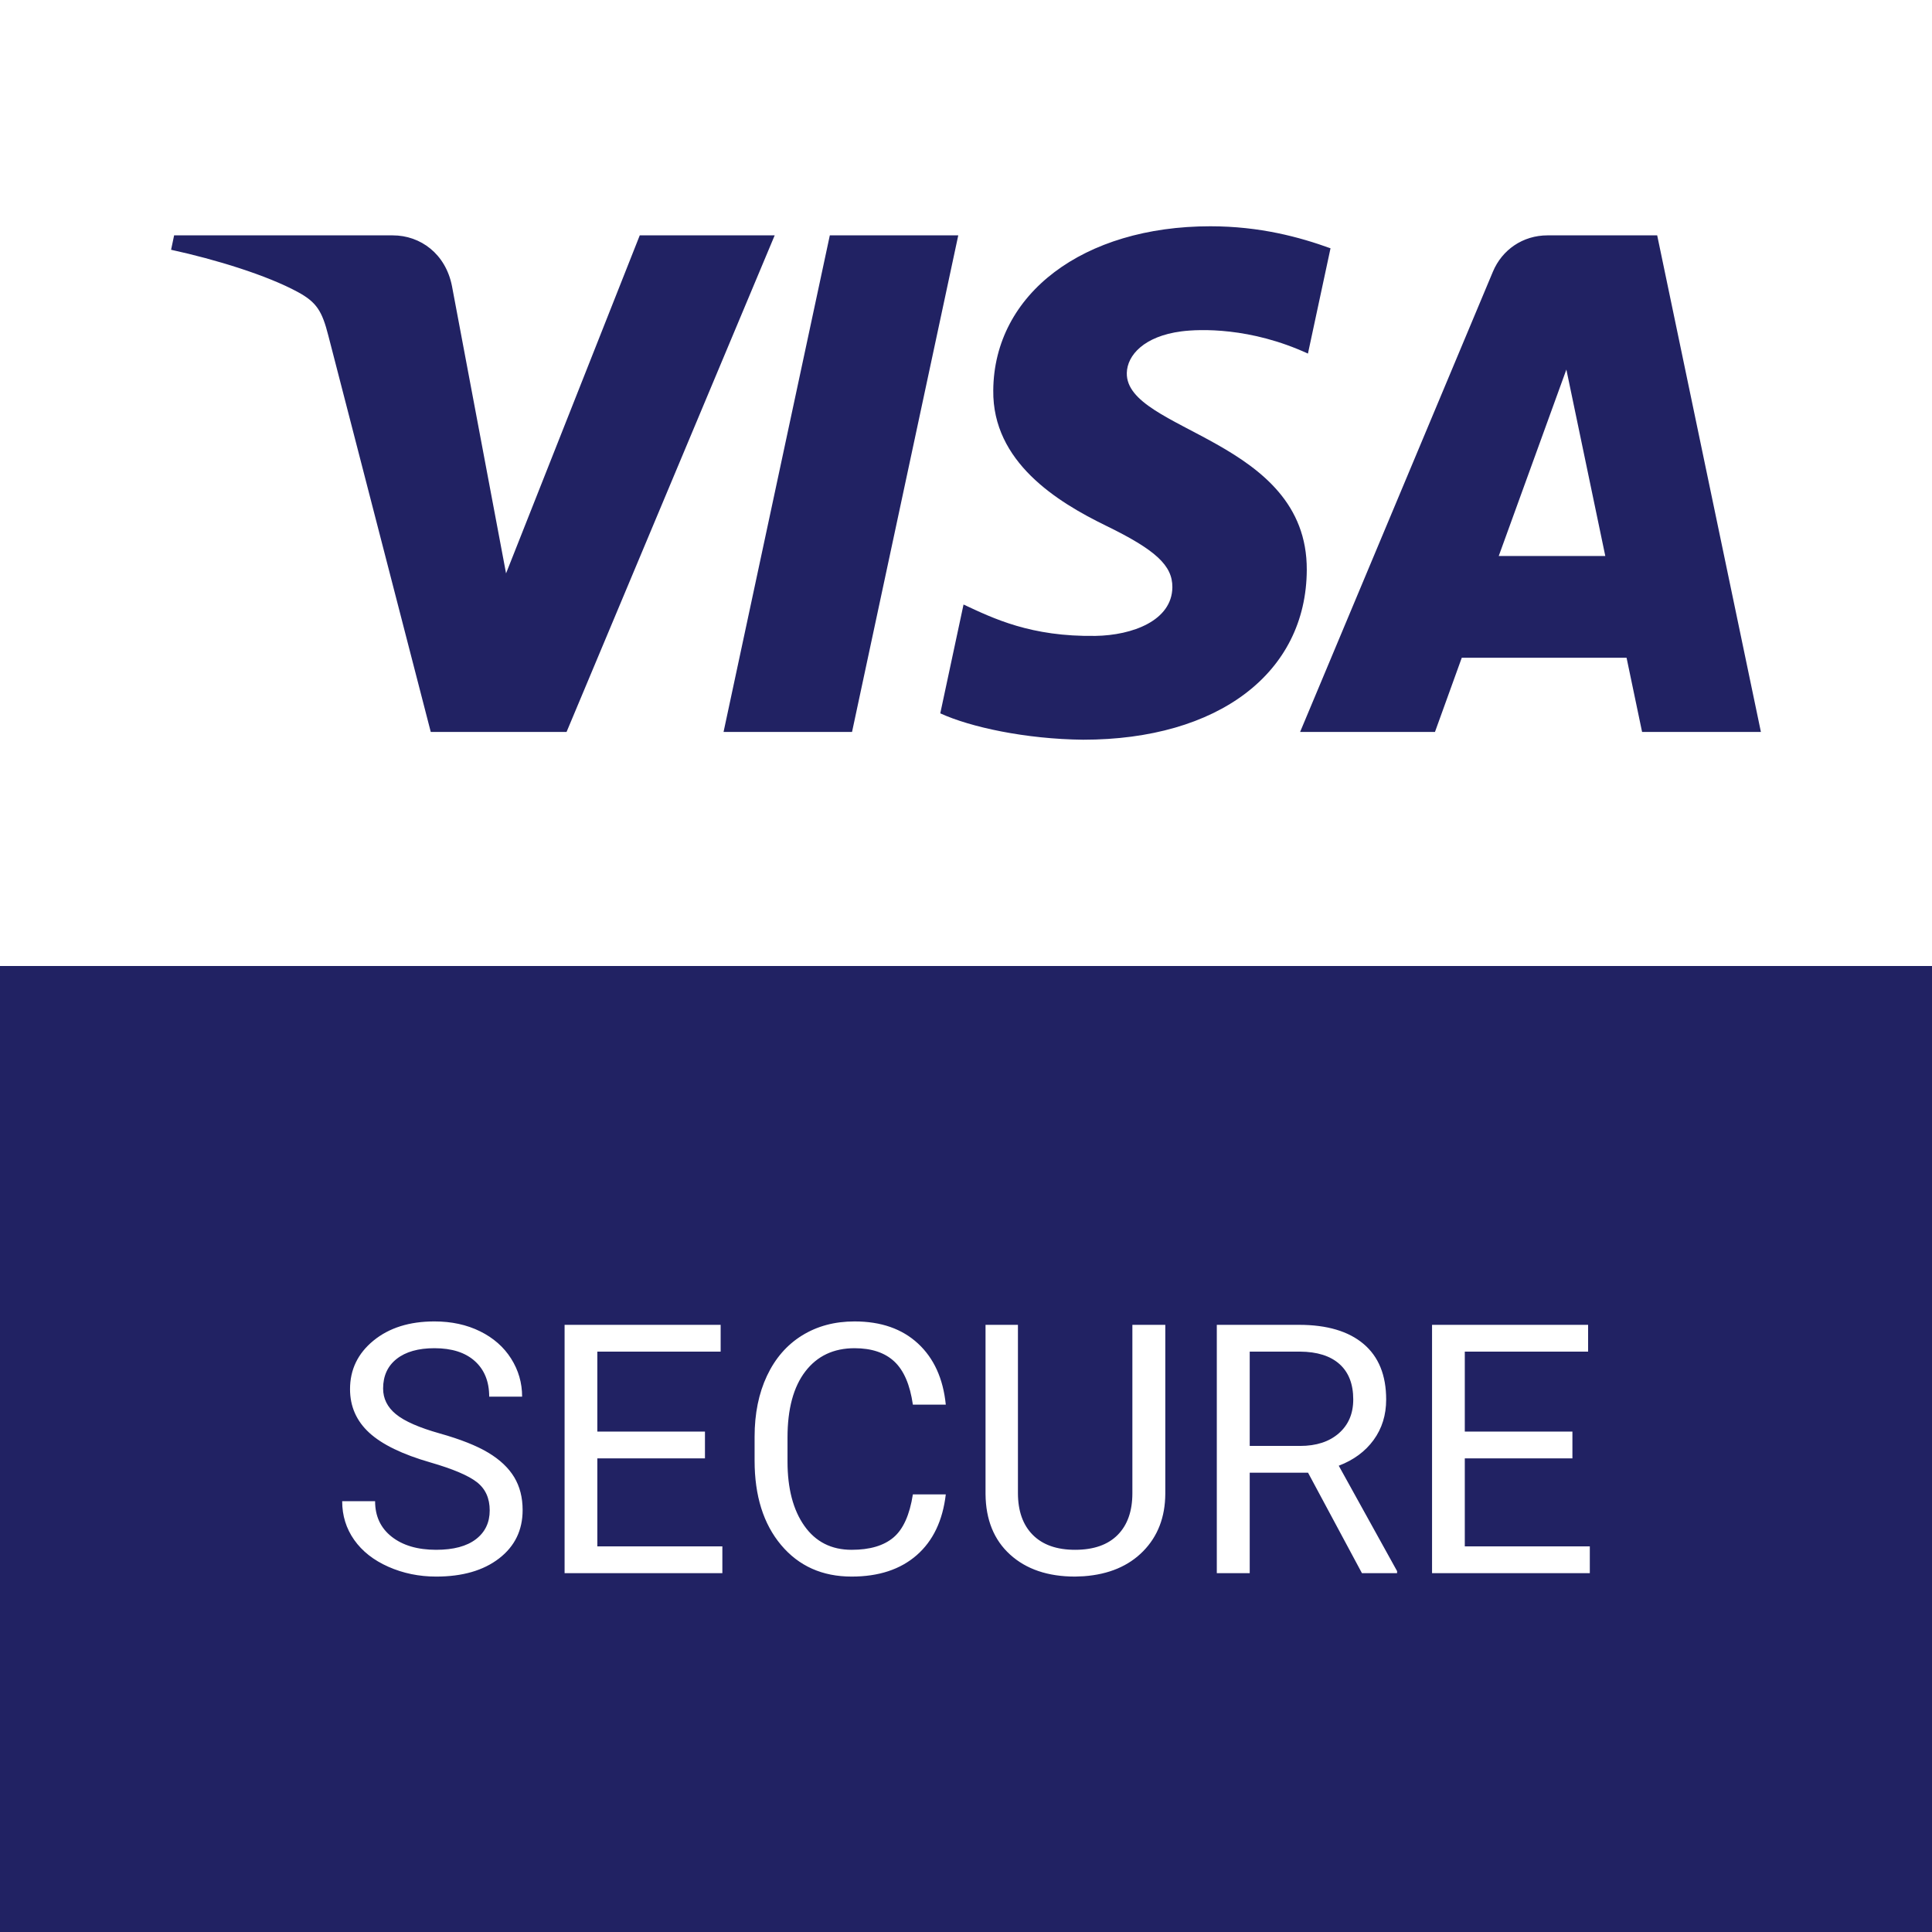 <?xml version="1.0" encoding="UTF-8" standalone="no"?><!DOCTYPE svg PUBLIC "-//W3C//DTD SVG 1.1//EN" "http://www.w3.org/Graphics/SVG/1.1/DTD/svg11.dtd"><svg width="100%" height="100%" viewBox="0 0 898 898" version="1.1" xmlns="http://www.w3.org/2000/svg" xmlns:xlink="http://www.w3.org/1999/xlink" xml:space="preserve" xmlns:serif="http://www.serif.com/" style="fill-rule:evenodd;clip-rule:evenodd;stroke-linejoin:round;stroke-miterlimit:2;"><rect x="0" y="0" width="898" height="898" fill="#808080" stroke="none"/><g><g><rect x="-0" y="-0" width="898" height="449" style="fill:#fff;"/><path d="M445.404,109.398l-49.376,230.816l-59.718,0l49.393,-230.816l59.701,0Zm251.216,149.036l31.433,-86.666l18.094,86.666l-49.527,-0Zm66.629,81.78l55.227,0l-48.207,-230.816l-50.963,0c-11.464,0 -21.129,6.661 -25.419,16.928l-89.594,213.888l62.684,0l12.456,-34.481l76.601,0l7.215,34.481Zm-155.853,-75.362c0.266,-60.913 -84.237,-64.279 -83.652,-91.494c0.181,-8.275 8.066,-17.074 25.326,-19.329c8.542,-1.115 32.137,-1.98 58.866,10.322l10.492,-48.939c-14.378,-5.22 -32.855,-10.236 -55.866,-10.236c-59.013,0 -100.559,31.379 -100.89,76.297c-0.394,33.243 29.647,51.768 52.28,62.821c23.253,11.31 31.053,18.57 30.968,28.683c-0.175,15.494 -18.556,22.322 -35.74,22.592c-30.02,0.466 -47.443,-8.114 -61.326,-14.584l-10.811,50.581c13.938,6.401 39.692,11.984 66.4,12.257c62.732,0 103.758,-30.974 103.953,-78.971Zm-247.316,-155.454l-96.741,230.816l-63.116,0l-47.611,-184.207c-2.891,-11.341 -5.395,-15.505 -14.184,-20.273c-14.354,-7.797 -38.056,-15.105 -58.904,-19.641l1.407,-6.695l101.605,0c12.946,0 24.594,8.611 27.536,23.53l25.145,133.572l62.144,-157.102l62.719,0Z" style="fill:#212263;"/></g><g><rect x="-0" y="449" width="898" height="449" style="fill:#212263;"/><path d="M200.114,679.763c-13.054,-3.753 -22.554,-8.364 -28.5,-13.834c-5.946,-5.47 -8.918,-12.222 -8.918,-20.255c-0,-9.09 3.633,-16.608 10.9,-22.554c7.267,-5.945 16.714,-8.918 28.341,-8.918c7.928,-0 14.996,1.532 21.206,4.598c6.21,3.065 11.02,7.293 14.429,12.684c3.408,5.391 5.113,11.283 5.113,17.678l-15.3,0c-0,-7.001 -2.22,-12.503 -6.66,-16.508c-4.439,-4.004 -10.702,-6.006 -18.788,-6.006c-7.505,0 -13.358,1.655 -17.559,4.964c-4.202,3.309 -6.303,7.902 -6.303,13.779c0,4.712 1.995,8.697 5.985,11.953c3.991,3.256 10.782,6.234 20.374,8.934c9.593,2.701 17.097,5.676 22.515,8.926c5.417,3.251 9.433,7.043 12.05,11.376c2.616,4.334 3.924,9.434 3.924,15.301c-0,9.354 -3.647,16.846 -10.94,22.474c-7.294,5.629 -17.045,8.443 -29.253,8.443c-7.928,0 -15.327,-1.519 -22.197,-4.558c-6.871,-3.039 -12.169,-7.201 -15.895,-12.486c-3.726,-5.285 -5.589,-11.284 -5.589,-17.996l15.3,0c0,6.977 2.577,12.486 7.73,16.529c5.152,4.043 12.036,6.065 20.651,6.065c8.033,-0 14.19,-1.638 18.471,-4.915c4.281,-3.277 6.421,-7.743 6.421,-13.398c0,-5.655 -1.981,-10.028 -5.945,-13.12c-3.964,-3.092 -11.152,-6.144 -21.563,-9.156Zm341.52,-63.976l-0,78.483c-0.053,10.887 -3.475,19.793 -10.267,26.716c-6.791,6.924 -16,10.808 -27.627,11.654l-4.043,0.158c-12.631,0 -22.699,-3.409 -30.204,-10.226c-7.505,-6.818 -11.31,-16.199 -11.416,-28.143l0,-78.642l15.062,0l0,78.166c0,8.351 2.299,14.838 6.897,19.462c4.598,4.625 11.152,6.937 19.661,6.937c8.614,-0 15.208,-2.299 19.779,-6.897c4.572,-4.598 6.857,-11.072 6.857,-19.423l0,-78.245l15.301,0Zm-102.028,78.8c-1.427,12.209 -5.933,21.629 -13.517,28.262c-7.584,6.633 -17.665,9.949 -30.243,9.949c-13.636,0 -24.563,-4.888 -32.781,-14.666c-8.218,-9.777 -12.327,-22.858 -12.327,-39.241l-0,-11.099c-0,-10.729 1.916,-20.162 5.747,-28.301c3.832,-8.139 9.262,-14.389 16.291,-18.749c7.029,-4.36 15.168,-6.54 24.417,-6.54c12.262,-0 22.092,3.422 29.491,10.266c7.399,6.844 11.706,16.318 12.922,28.42l-15.3,0c-1.322,-9.224 -4.189,-15.903 -8.602,-20.038c-4.413,-4.135 -10.583,-6.202 -18.511,-6.202c-9.724,0 -17.348,3.597 -22.871,10.791c-5.523,7.194 -8.284,17.429 -8.284,30.705l-0,11.188c-0,12.536 2.616,22.507 7.848,29.912c5.232,7.405 12.552,11.108 21.96,11.108c8.456,-0 14.943,-1.916 19.462,-5.748c4.519,-3.831 7.518,-10.504 8.998,-20.017l15.3,0Zm-111.938,-16.727l-50.023,0l0,40.906l58.11,0l-0,12.447l-73.331,-0l0,-115.426l72.538,0l-0,12.447l-57.317,-0l0,37.18l50.023,-0l0,12.446Zm403.197,0l-50.023,0l-0,40.906l58.109,0l0,12.447l-73.33,-0l-0,-115.426l72.537,0l0,12.447l-57.316,-0l-0,37.18l50.023,-0l-0,12.446Zm-122.877,6.659l-27.113,0l0,46.694l-15.3,-0l-0,-115.426l38.211,0c13.001,0 23.003,2.96 30.006,8.879c7.002,5.919 10.504,14.534 10.504,25.844c-0,7.188 -1.942,13.45 -5.827,18.788c-3.884,5.338 -9.288,9.328 -16.212,11.971l27.112,48.992l0,0.952l-16.33,-0l-25.051,-46.694Zm-27.113,-12.446l23.387,0c7.557,0 13.569,-1.959 18.035,-5.877c4.466,-3.918 6.699,-9.16 6.699,-15.726c-0,-7.147 -2.128,-12.627 -6.382,-16.439c-4.255,-3.812 -10.398,-5.745 -18.432,-5.797l-23.307,-0l0,43.839Z" style="fill:#fff;fill-rule:nonzero;"/></g></g></svg>
